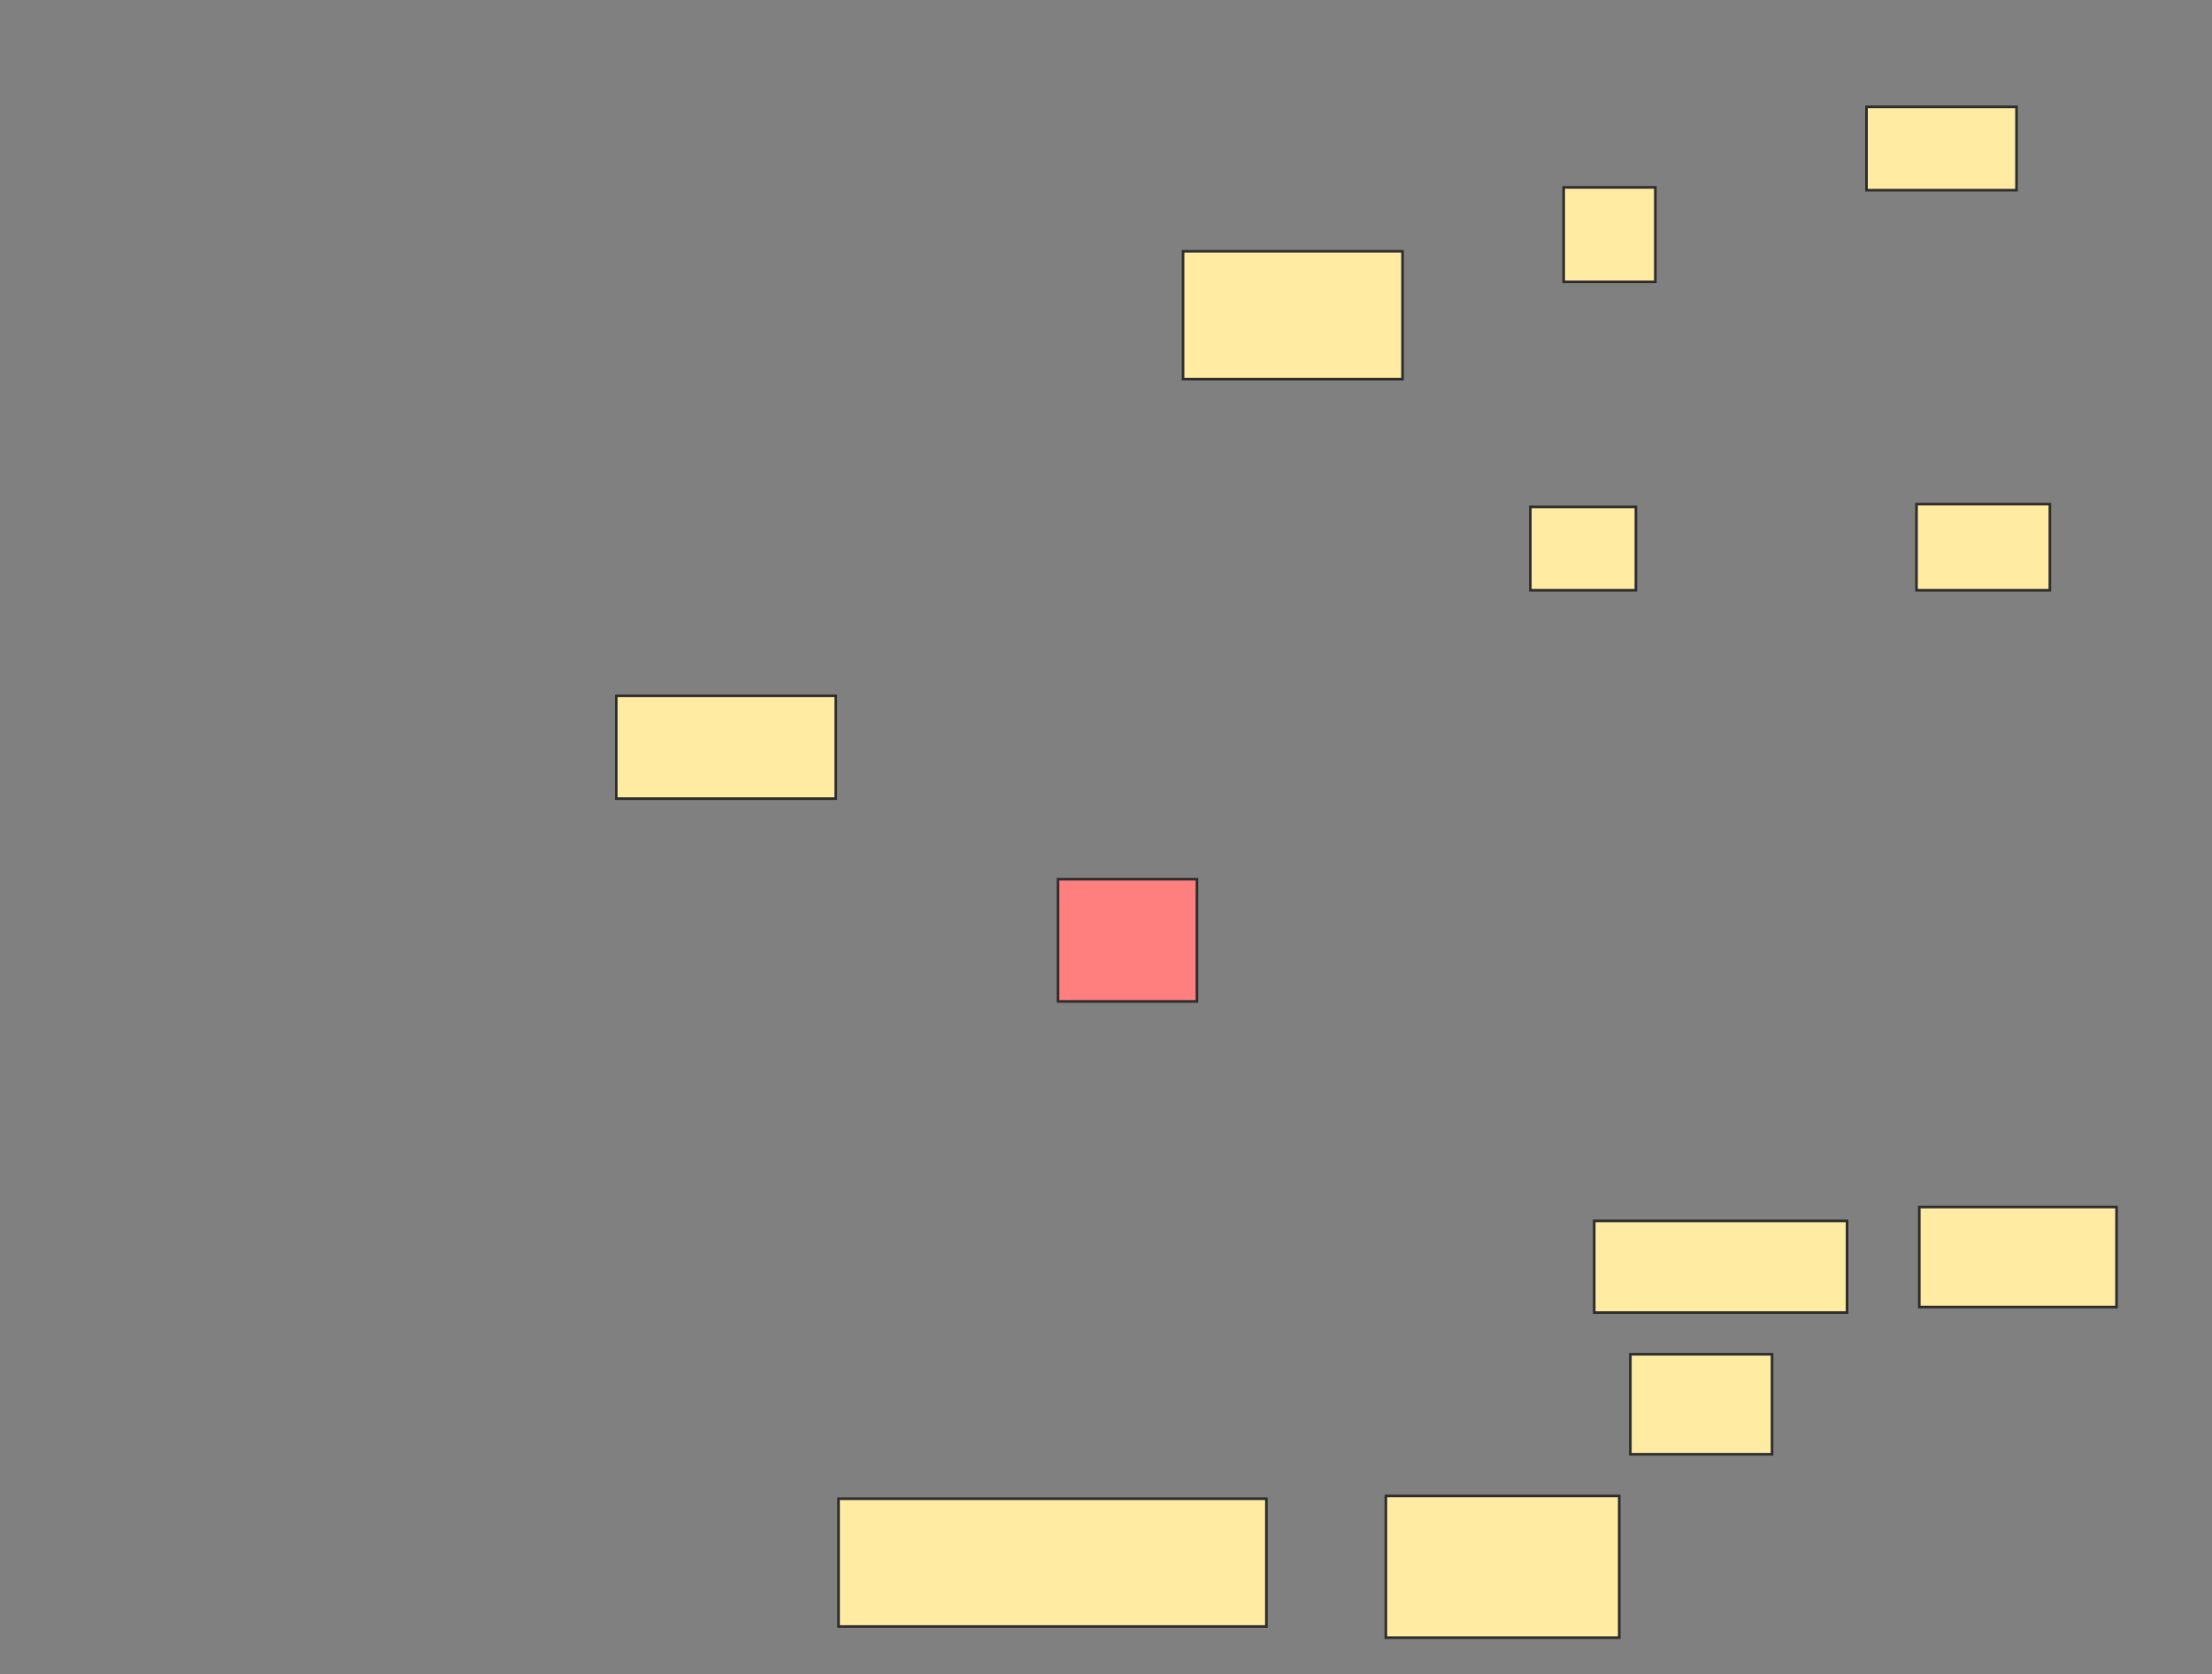 <svg xmlns="http://www.w3.org/2000/svg" width="847" height="641">
 <rect width="100%" height="100%" fill="#808080" stroke="none"/>
 <!-- Created with Image Occlusion Enhanced -->
 <g>
  <title>Labels</title>
 </g>
 <g>
  <title>Masks</title>
  <rect id="54933db817444f36ace5b40ed4ae62a1-ao-1" height="48.936" width="84.043" y="96.234" x="453" stroke="#2D2D2D" fill="#FFEBA2"/>
  <g id="54933db817444f36ace5b40ed4ae62a1-ao-2">
   <rect height="31.915" width="40.426" y="194.106" x="585.979" stroke="#2D2D2D" fill="#FFEBA2"/>
   <rect height="32.979" width="51.064" y="193.043" x="733.851" stroke="#2D2D2D" fill="#FFEBA2"/>
   <rect height="36.17" width="35.106" y="71.766" x="598.745" stroke="#2D2D2D" fill="#FFEBA2"/>
   <rect height="31.915" width="57.447" y="40.915" x="714.702" stroke="#2D2D2D" fill="#FFEBA2"/>
  </g>
  <rect id="54933db817444f36ace5b40ed4ae62a1-ao-3" height="39.362" width="84.043" y="266.447" x="235.979" stroke="#2D2D2D" fill="#FFEBA2"/>
  <rect id="54933db817444f36ace5b40ed4ae62a1-ao-4" height="46.809" width="53.191" y="336.66" x="405.128" stroke="#2D2D2D" fill="#FF7E7E" class="qshape"/>
  <g id="54933db817444f36ace5b40ed4ae62a1-ao-5">
   <rect height="48.936" width="163.83" y="573.894" x="321.085" stroke="#2D2D2D" fill="#FFEBA2"/>
   <rect height="54.255" width="89.362" y="572.83" x="530.66" stroke="#2D2D2D" fill="#FFEBA2"/>
  </g>
  <g id="54933db817444f36ace5b40ed4ae62a1-ao-6">
   <rect height="35.106" width="96.809" y="467.511" x="610.447" stroke="#2D2D2D" fill="#FFEBA2"/>
   <rect height="38.298" width="75.532" y="462.192" x="734.915" stroke="#2D2D2D" fill="#FFEBA2"/>
   <rect height="38.298" width="54.255" y="518.575" x="624.277" stroke="#2D2D2D" fill="#FFEBA2"/>
  </g>
 </g>
</svg>